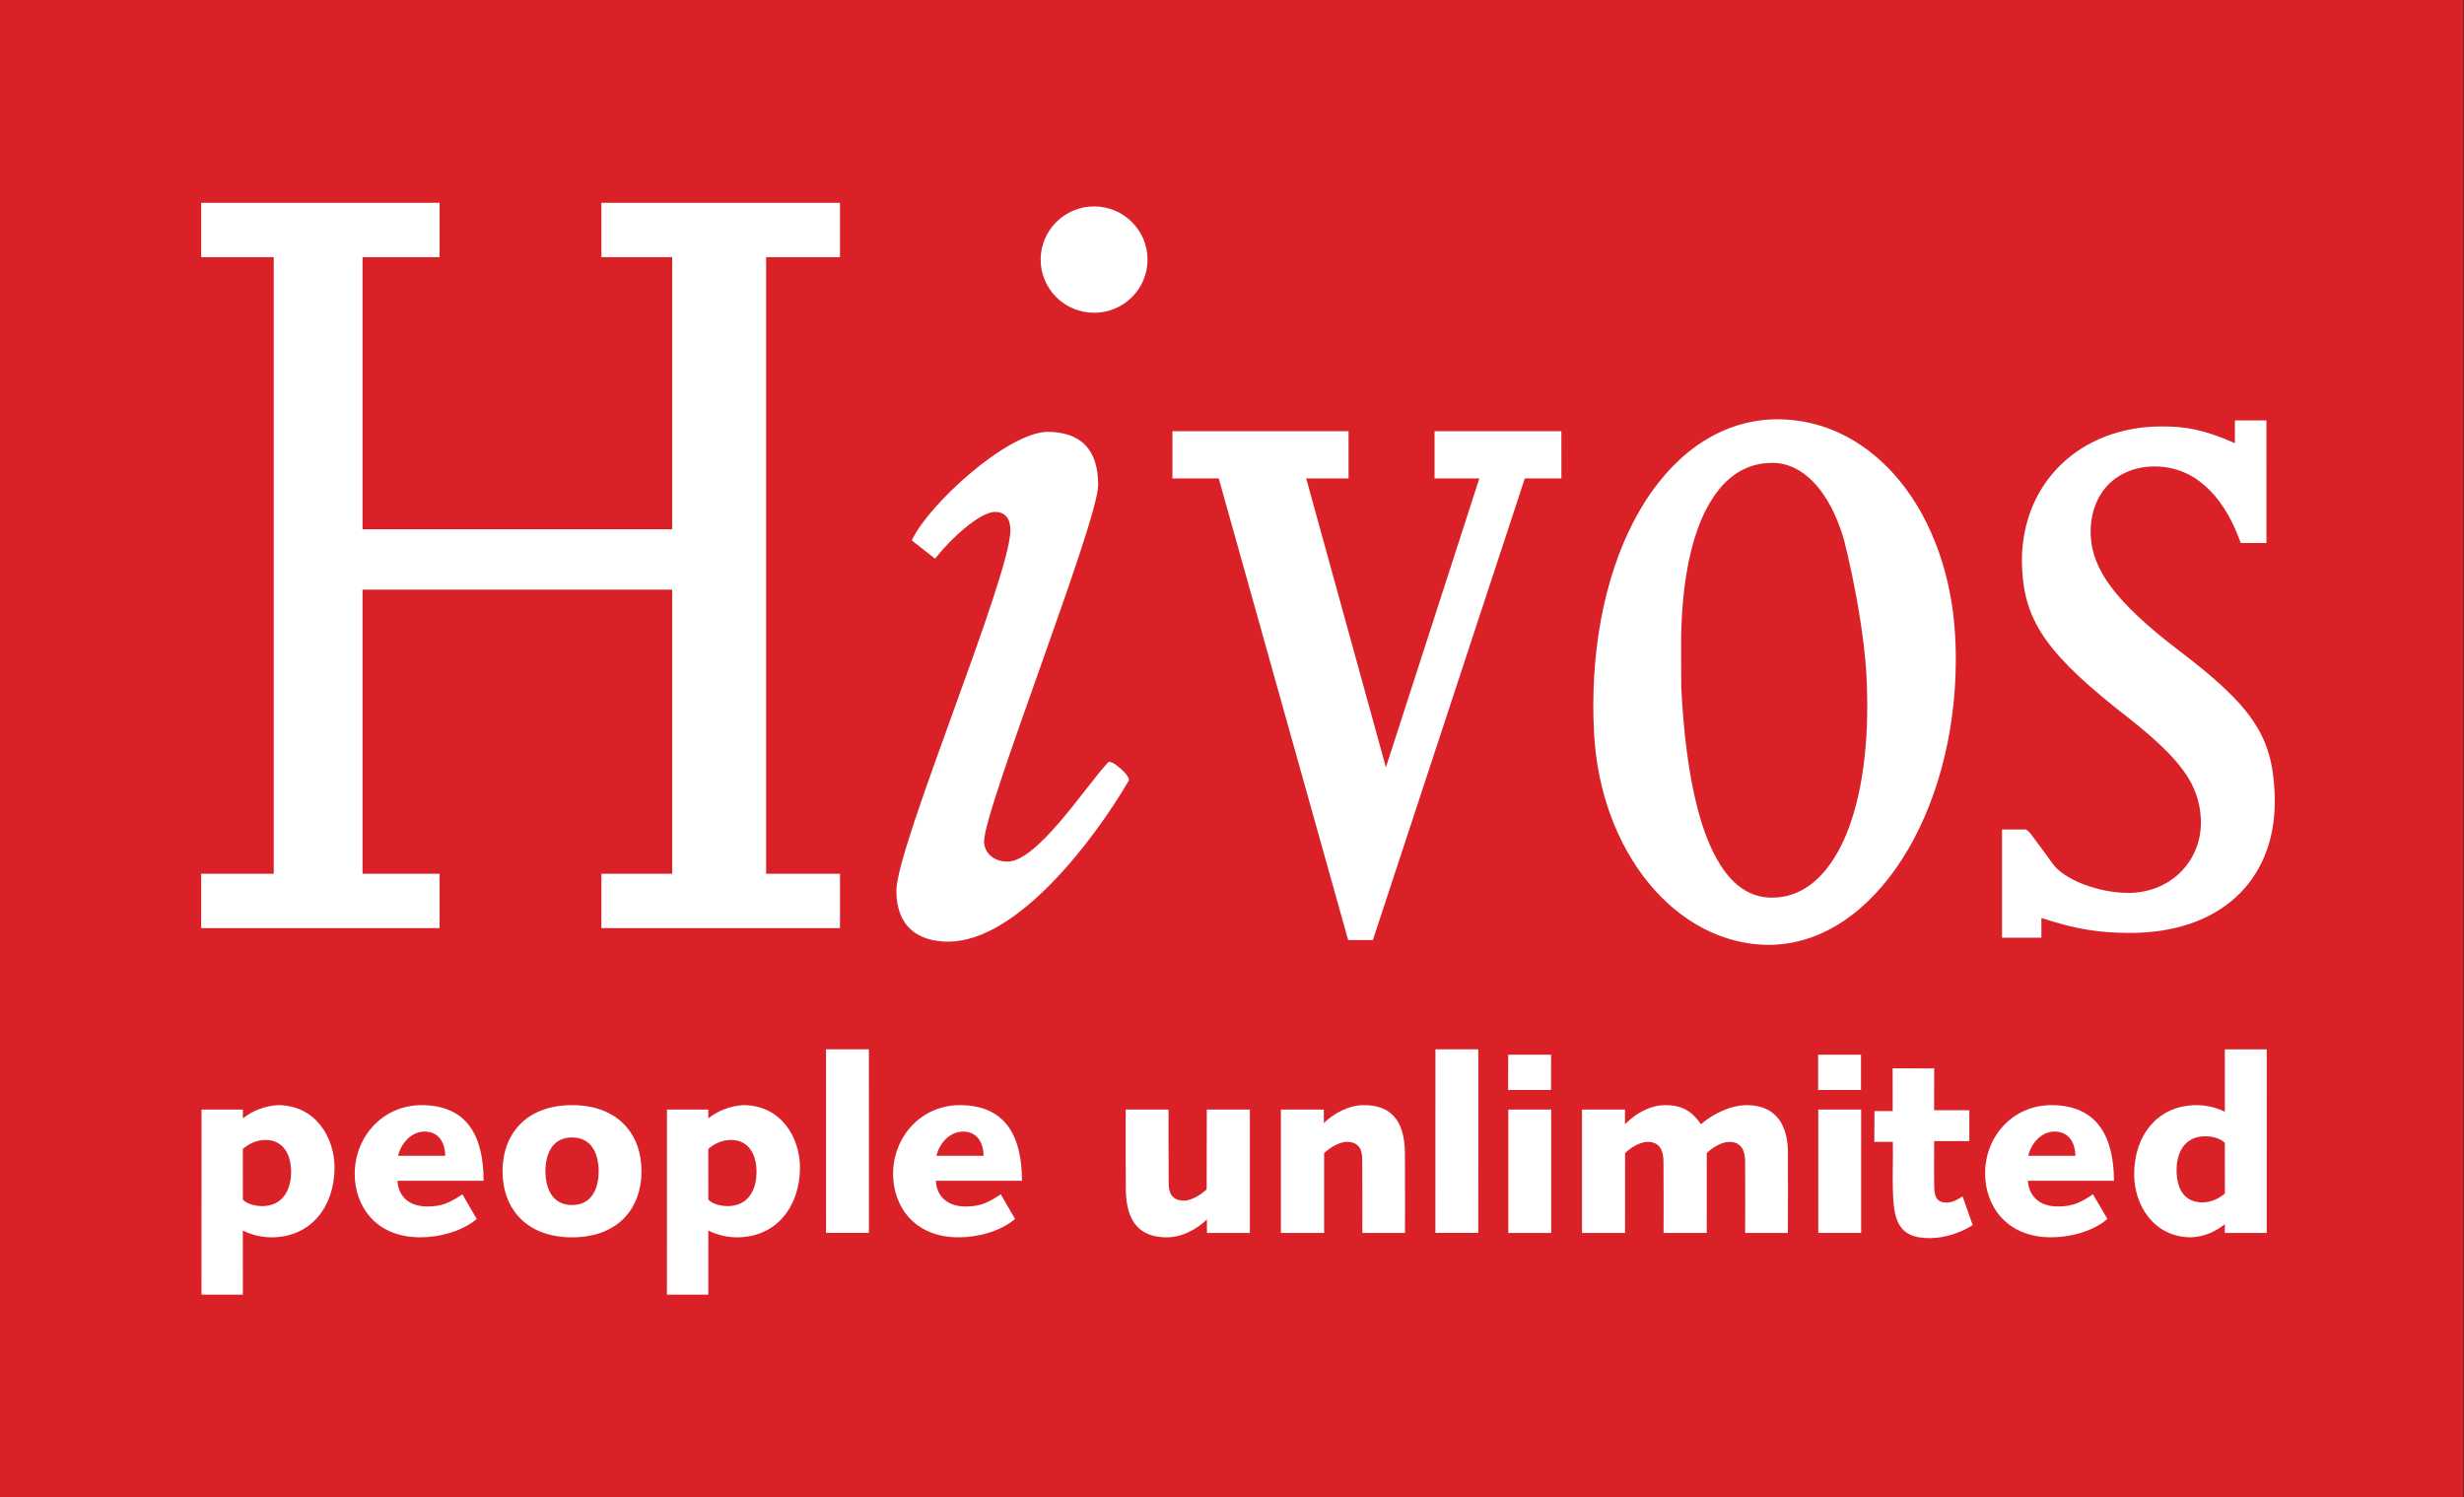<svg xmlns="http://www.w3.org/2000/svg" xmlns:xlink="http://www.w3.org/1999/xlink" id="Layer_1" width="594.681" height="361.42" x="0" y="0" enable-background="new 0 0 594.681 361.42" version="1.1" viewBox="0 0 594.681 361.42" xml:space="preserve"><rect x="0" y="0" width="594.681" height="361.42" fill="#333333" stroke="none"/><g><defs><rect id="SVGID_1_" width="594.516" height="361.42"/></defs><clipPath id="SVGID_2_"><use overflow="visible" xlink:href="#SVGID_1_"/></clipPath><g clip-path="url(#SVGID_2_)"><defs><rect id="SVGID_3_" width="595" height="366" x="-.319" y="-4.58"/></defs><clipPath id="SVGID_4_"><use overflow="visible" xlink:href="#SVGID_3_"/></clipPath><rect width="594.511" height="361.42" fill="#DA2128" clip-path="url(#SVGID_4_)"/></g></g><g><defs><rect id="SVGID_5_" width="595" height="366" x="-.319" y="-4.58"/></defs><clipPath id="SVGID_6_"><use overflow="visible" xlink:href="#SVGID_5_"/></clipPath><path fill="#FFF" d="M58.618,289.553c1.089,1.163,3.299,1.588,4.845,1.557 c4.818-0.096,6.88-3.979,6.79-8.527c-0.09-4.563-2.354-7.517-6.338-7.438c-1.96,0.037-3.846,0.903-5.307,2.173L58.618,289.553 M48.636,267.809h9.982v2.13c2.135-1.716,5.11-3.018,8.441-3.192c9.1,0,13.68,7.799,13.68,15.066c0,9.275-5.589,16.84-15.226,16.84 c-2.438,0-4.936-0.637-6.901-1.641l0.005,15.47h-9.993L48.636,267.809z" clip-path="url(#SVGID_6_)"/><path fill="#FFF" d="M170.951,289.553c1.089,1.163,3.299,1.588,4.845,1.557 c4.818-0.096,6.88-3.979,6.79-8.527c-0.096-4.563-2.354-7.517-6.338-7.438c-1.96,0.037-3.846,0.903-5.307,2.173L170.951,289.553 M160.969,267.809h9.982v2.13c2.136-1.716,5.111-3.018,8.442-3.192c9.1,0,13.68,7.799,13.68,15.066 c0,9.275-5.589,16.84-15.226,16.84c-2.438,0-4.936-0.637-6.901-1.641l0.005,15.47h-9.993L160.969,267.809z" clip-path="url(#SVGID_6_)"/><path fill="#FFF" d="M107.44,278.98c0-3.076-1.487-5.854-4.936-5.854 c-3.272,0-5.769,2.896-6.423,5.854H107.44 M115.053,294.222c-3.512,2.954-8.861,4.426-13.621,4.426 c-10.88,0-15.821-7.677-15.821-15.3c0-8.979,6.784-16.602,16.118-16.602c11.422,0,14.986,8.037,14.986,18.259H95.959 c0,2.306,1.488,6.205,7.199,6.205c3.628,0,5.647-1.073,8.441-2.954L115.053,294.222z" clip-path="url(#SVGID_6_)"/><path fill="#FFF" d="M138.061,290.854c4.936,0,6.423-4.256,6.423-8.155s-1.487-8.154-6.423-8.154 c-4.935,0-6.423,4.255-6.423,8.154S133.126,290.854,138.061,290.854 M138.061,266.746c11.061,0,16.771,6.97,16.771,15.953 s-5.711,15.953-16.771,15.953s-16.771-6.97-16.771-15.953S127,266.746,138.061,266.746" clip-path="url(#SVGID_6_)"/><polyline fill="#FFF" points="199.357 253.273 209.706 253.273 209.716 297.585 199.368 297.585 199.357 253.273" clip-path="url(#SVGID_6_)"/><path fill="#FFF" d="M237.373,278.98c0-3.076-1.487-5.854-4.935-5.854 c-3.273,0-5.77,2.896-6.423,5.854H237.373 M244.986,294.222c-3.512,2.954-8.861,4.426-13.621,4.426 c-10.88,0-15.821-7.677-15.821-15.3c0-8.979,6.784-16.602,16.118-16.602c11.422,0,14.986,8.037,14.986,18.259h-20.756 c0,2.306,1.488,6.205,7.199,6.205c3.628,0,5.647-1.073,8.441-2.954L244.986,294.222z" clip-path="url(#SVGID_6_)"/><path fill="#FFF" d="M291.258,267.809h10.396v29.781h-10.359l-0.016-3.251 c-2.358,2.306-5.971,4.313-9.658,4.313c-6.364,0-9.838-3.484-9.908-11.64c-0.048-6.088-0.042-12.644-0.032-19.204h10.343 c0,0-0.026,11.522,0.027,17.669c0.016,2.423,0.69,4.314,3.782,4.314c1.663,0,4.032-1.419,5.387-2.721L291.258,267.809" clip-path="url(#SVGID_6_)"/><path fill="#FFF" d="M309.139,267.809h10.359l0.017,3.251c2.358-2.306,5.971-4.313,9.658-4.313 c6.364,0,9.844,3.484,9.907,11.64c0.048,6.083,0.011,19.204,0.011,19.204h-10.301c0,0,0.037-11.522-0.011-17.669 c-0.021-2.423-0.723-4.313-3.819-4.313c-1.663,0-4.032,1.418-5.387,2.72v19.263h-10.435V267.809" clip-path="url(#SVGID_6_)"/><polyline fill="#FFF" points="346.439 253.273 356.788 253.273 356.777 297.585 346.428 297.585 346.439 253.273" clip-path="url(#SVGID_6_)"/><path fill="#FFF" d="M364.007,254.575h10.343l-0.011,8.511h-10.349L364.007,254.575 M364.029,267.809h10.349v29.781h-10.349V267.809z" clip-path="url(#SVGID_6_)"/><path fill="#FFF" d="M381.809,297.59v-29.781h10.381l-0.006,3.549 c2.657-2.662,6.03-4.611,9.775-4.611c3.687,0,6.316,1.243,8.543,4.611c3.129-2.662,7.277-4.611,11.146-4.611 c7.018,0,9.802,4.903,9.854,11.167c0.053,6.561,0,13.121-0.006,19.677H421.18c0,0,0.053-11.522,0.005-17.255 c-0.021-2.48-0.834-4.723-3.809-4.723c-1.844,0-4.213,1.413-5.45,2.715l-0.011,19.263h-10.418 c0.011-5.731,0.021-11.522-0.021-17.255c-0.021-2.48-0.812-4.723-3.788-4.723c-1.843,0-4.233,1.413-5.472,2.715l-0.011,19.263 H381.809" clip-path="url(#SVGID_6_)"/><path fill="#FFF" d="M438.796,254.575h10.349v8.511h-10.349V254.575z M438.833,267.809h10.349 v29.781h-10.349V267.809z" clip-path="url(#SVGID_6_)"/><path fill="#FFF" d="M452.396,268.17h4.399l-0.011-10.317l10.035,0.021l-0.032,10.104l8.506-0.006 v7.448l-8.484,0.006c0,0-0.063,8.511,0.006,11.05c0.068,2.598,0.76,3.825,3.081,3.782c1.424-0.026,2.598-0.754,3.767-1.487 l2.449,6.928c-2.986,1.886-6.641,3.081-10.147,3.145c-8.383,0.159-8.946-5.089-9.132-11.942c-0.101-3.66,0.096-7.326-0.011-11.283 h-4.457L452.396,268.17" clip-path="url(#SVGID_6_)"/><path fill="#FFF" d="M500.889,278.98c-0.026-3.076-1.535-5.854-4.983-5.854 c-3.272,0-5.748,2.896-6.38,5.854H500.889 M508.624,294.222c-3.484,2.954-8.823,4.426-13.584,4.426 c-10.885,0-15.884-7.677-15.942-15.3c-0.074-8.979,6.646-16.602,15.985-16.602c11.416,0,15.05,8.037,15.13,18.259h-20.756 c0.021,2.306,1.54,6.205,7.246,6.205c3.629,0,5.642-1.073,8.426-2.954L508.624,294.222z" clip-path="url(#SVGID_6_)"/><path fill="#FFF" d="M536.951,275.846c-1.101-1.168-3.311-1.609-4.856-1.588 c-4.818,0.063-6.874,3.932-6.778,8.479c0.09,4.017,1.711,7.539,6.349,7.48c1.966-0.027,3.852-0.882,5.307-2.142L536.951,275.846 M547.065,297.59h-10.109l0.005-2.125c-2.125,1.711-4.754,3.013-8.085,3.188c-9.101,0-13.744-7.798-13.802-15.065 c-0.075-9.276,5.455-16.841,15.093-16.841c2.438,0,4.818,0.59,6.789,1.599v-15.066h10.12L547.065,297.59z" clip-path="url(#SVGID_6_)"/><path fill="#FFF" d="M219.884,224.405c-2.258-2.014-3.549-5.127-3.543-9.44 c0.032-10.784,27.561-75.873,27.524-87.04c-0.042-2.794-1.264-4.324-3.666-4.356c-3.692-0.069-10.752,6.497-14.275,10.965 l-0.26,0.319l-5.599-4.425l0.138-0.298c4.218-8.638,22.737-25.532,32.454-25.898c4.016-0.006,7.134,1.009,9.244,3.166 c2.104,2.157,3.14,5.387,3.14,9.685c-0.037,8.93-27.566,78.259-27.535,85.982c0.011,2.673,2.167,4.877,5.573,4.894 c7.172,0.133,18.865-18.058,24.358-23.949l0.117-0.127h0.181c0.792,0.053,1.764,0.808,2.789,1.689 c0.978,0.919,1.865,1.801,1.929,2.677v0.112l-0.053,0.095c-8.203,14.052-26.78,38.75-43.451,38.829 C225.303,227.284,222.142,226.413,219.884,224.405" clip-path="url(#SVGID_6_)"/><path fill="#FFF" d="M264.058,75.496c7.129,0,12.899-5.749,12.899-12.83s-5.77-12.84-12.899-12.84 c-7.119,0-12.898,5.759-12.898,12.84S256.939,75.496,264.058,75.496" clip-path="url(#SVGID_6_)"/><polyline fill="#FFF" points="145.148 224.022 145.148 210.896 162.233 210.896 162.233 142.322 87.497 142.322 87.497 210.896 106.085 210.896 106.085 224.022 48.556 224.022 48.556 210.896 66.066 210.896 66.066 62.071 48.556 62.071 48.556 48.949 106.085 48.949 106.085 62.071 87.497 62.071 87.497 127.755 162.233 127.755 162.233 62.071 145.148 62.071 145.148 48.949 202.725 48.949 202.725 62.071 184.901 62.071 184.901 210.896 202.73 210.896 202.73 224.022 145.148 224.022" clip-path="url(#SVGID_6_)"/><polyline fill="#FFF" points="325.375 226.902 294.143 115.473 282.965 115.473 282.965 104.083 325.47 104.083 325.47 115.473 315.249 115.473 334.486 185.21 357.037 115.473 346.232 115.473 346.232 104.083 376.836 104.083 376.842 115.473 368.013 115.473 331.34 226.902 325.375 226.902" clip-path="url(#SVGID_6_)"/><path fill="#FFF" d="M483.182,226.328v-26.116h5.791l0.292,0.213 c0.037,0.031,0.414,0.308,0.792,0.754c0.371,0.441,5.323,7.246,5.35,7.278c2.693,3.857,11.124,7.103,18.37,7.055 c9.839-0.016,17.394-7.368,17.409-16.979c0-0.308-0.011-0.627-0.021-0.94c-0.43-8.224-4.754-14.227-17.105-24.033 c-19.662-15.258-25.399-23.216-26.026-36.301c-0.032-0.648-0.053-1.301-0.053-1.939c0-9.318,3.495-17.452,9.472-23.221 c5.982-5.77,14.418-9.175,24.209-9.169c6.083-0.016,10.344,0.818,17.728,4.032v-5.478h7.608l0.005,29.58h-6.194l-0.261-0.707 c-4.329-11.603-11.522-17.76-20.527-17.77c-9.243,0.048-15.396,6.401-15.448,15.704c0,0.356,0.005,0.707,0.026,1.062 c0.398,8.133,5.998,15.98,21.048,27.487c17.845,13.515,22.685,20.719,23.316,34.292c0.043,0.755,0.059,1.493,0.059,2.231 c0.011,9.706-3.379,17.733-9.482,23.264c-6.099,5.535-14.833,8.548-25.378,8.548c-7.23,0.005-13.042-0.803-21.474-3.612v4.765 H483.182" clip-path="url(#SVGID_6_)"/><path fill="#FFF" d="M444.263,204.303c-4.102,8.059-9.743,12.356-16.617,12.362 c-6.131-0.011-11.029-3.942-14.844-12.421c-3.761-8.446-6.168-21.266-7.028-38.223c0,0-0.048-8.054-0.048-10.115 c0-14.003,2.109-25.187,5.935-32.73c3.852-7.56,9.19-11.433,16.027-11.454c7.385-0.032,13.876,6.63,17.356,18.567 c2.523,10.003,4.94,23.253,5.429,32.953c0.122,2.434,0.187,4.803,0.187,7.108C450.665,184.546,448.333,196.254,444.263,204.303 M471.899,153.893c-1.52-30.08-19.471-52.658-42.898-52.695c-26.021,0.101-44.418,29.894-44.461,69.079 c0,2.146,0.059,4.33,0.171,6.529c1.46,28.671,19.683,51.202,42.25,51.26c25.394-0.148,45.039-31.816,45.071-68.834 C472.032,157.462,471.989,155.683,471.899,153.893" clip-path="url(#SVGID_6_)"/></g></svg>